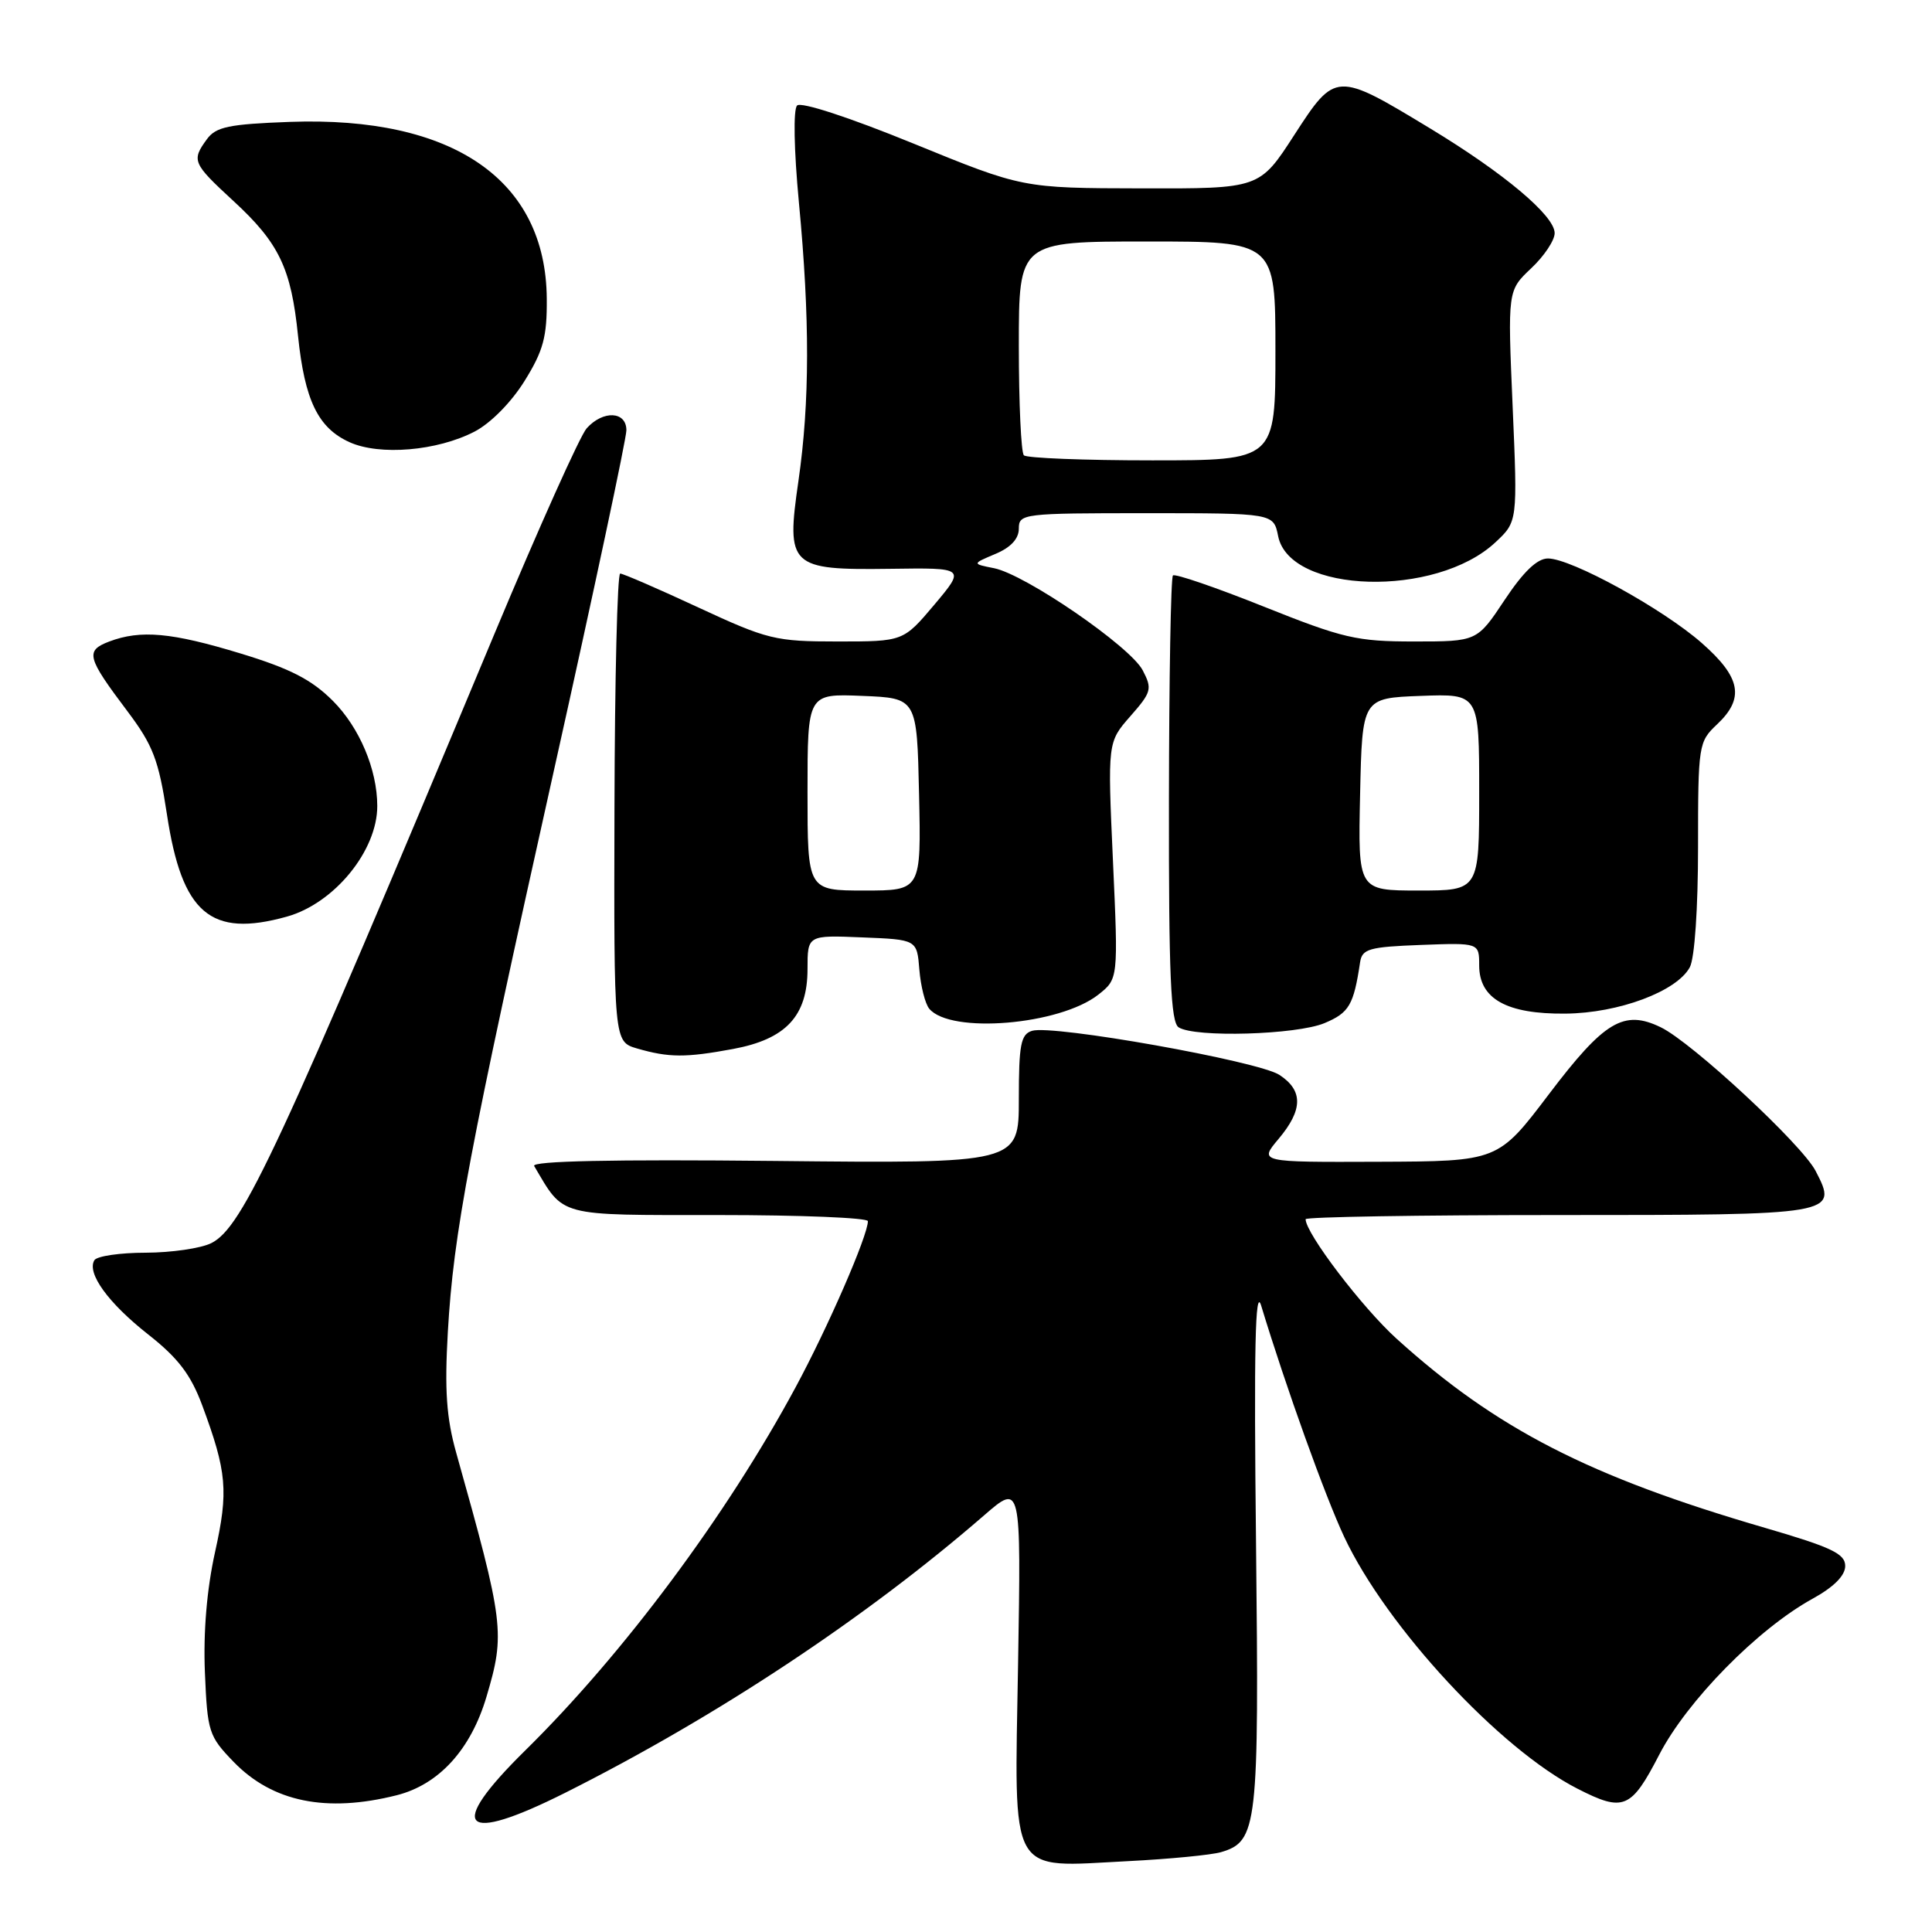 <?xml version="1.0" encoding="UTF-8" standalone="no"?>
<!DOCTYPE svg PUBLIC "-//W3C//DTD SVG 1.1//EN" "http://www.w3.org/Graphics/SVG/1.1/DTD/svg11.dtd" >
<svg xmlns="http://www.w3.org/2000/svg" xmlns:xlink="http://www.w3.org/1999/xlink" version="1.1" viewBox="0 0 256 256">
 <g >
 <path fill="currentColor"
d=" M 161.79 245.42 C 166.63 243.99 166.84 242.10 166.43 204.48 C 166.14 178.71 166.32 170.42 167.11 173.00 C 170.41 183.86 175.60 198.29 178.12 203.66 C 183.72 215.57 198.72 231.76 209.04 237.02 C 215.13 240.13 216.13 239.71 219.85 232.52 C 223.53 225.39 232.89 215.86 240.14 211.86 C 242.98 210.30 244.50 208.78 244.50 207.50 C 244.50 205.88 242.70 205.02 233.88 202.45 C 210.60 195.67 198.28 189.35 185.08 177.41 C 180.51 173.28 173.00 163.41 173.00 161.55 C 173.00 161.25 188.02 161.00 206.38 161.00 C 243.40 161.00 243.59 160.97 240.58 155.16 C 238.76 151.64 224.18 138.11 220.06 136.12 C 215.17 133.75 212.59 135.29 205.26 144.96 C 198.50 153.88 198.50 153.88 182.66 153.94 C 166.82 154.00 166.82 154.00 169.41 150.92 C 172.66 147.06 172.69 144.50 169.53 142.43 C 166.74 140.60 139.45 135.74 136.75 136.59 C 135.26 137.05 135.00 138.42 135.00 145.65 C 135.00 154.17 135.00 154.17 102.59 153.83 C 81.17 153.61 70.39 153.84 70.78 154.50 C 74.80 161.30 73.67 161.00 95.19 161.00 C 106.08 161.00 115.00 161.36 115.00 161.81 C 115.00 163.72 109.71 175.88 105.40 183.86 C 96.27 200.80 82.62 219.13 69.57 231.97 C 59.07 242.31 61.13 244.46 74.92 237.54 C 94.98 227.46 114.71 214.40 130.40 200.79 C 135.30 196.54 135.30 196.54 134.90 220.49 C 134.42 249.13 133.47 247.42 149.50 246.61 C 155.00 246.33 160.53 245.79 161.79 245.42 Z  M 52.56 237.88 C 58.15 236.47 62.38 231.84 64.46 224.83 C 66.96 216.41 66.80 215.11 60.45 192.50 C 59.15 187.87 58.90 184.21 59.34 176.50 C 60.10 163.33 62.10 152.75 73.47 101.76 C 78.71 78.26 83.00 58.12 83.00 57.01 C 83.00 54.48 79.92 54.33 77.74 56.75 C 76.87 57.71 71.39 69.94 65.54 83.93 C 36.91 152.46 32.18 162.62 28.00 164.72 C 26.62 165.41 22.71 165.98 19.31 165.99 C 15.90 165.99 12.85 166.44 12.51 166.98 C 11.46 168.68 14.34 172.66 19.66 176.84 C 23.61 179.95 25.28 182.15 26.79 186.20 C 30.07 195.04 30.29 197.58 28.49 205.68 C 27.41 210.56 26.93 216.22 27.15 221.58 C 27.48 229.51 27.66 230.05 30.97 233.47 C 36.11 238.77 43.24 240.23 52.56 237.88 Z  M 97.11 139.00 C 104.14 137.70 107.00 134.64 107.00 128.40 C 107.00 123.91 107.00 123.91 114.25 124.21 C 121.50 124.50 121.50 124.50 121.82 128.49 C 122.00 130.68 122.59 133.01 123.13 133.66 C 125.93 137.03 140.40 135.83 145.53 131.80 C 148.18 129.71 148.18 129.71 147.47 114.03 C 146.76 98.34 146.76 98.34 149.78 94.90 C 152.59 91.70 152.70 91.28 151.41 88.81 C 149.75 85.65 135.89 76.13 131.72 75.29 C 128.79 74.71 128.79 74.71 131.89 73.40 C 133.93 72.55 135.00 71.39 135.00 70.05 C 135.00 68.06 135.53 68.00 151.88 68.00 C 168.75 68.00 168.75 68.00 169.36 71.04 C 170.89 78.68 190.26 79.23 198.14 71.87 C 201.09 69.12 201.09 69.12 200.43 53.81 C 199.77 38.50 199.77 38.50 202.88 35.56 C 204.60 33.95 206.00 31.85 206.00 30.89 C 206.00 28.58 199.30 22.95 189.49 17.01 C 177.04 9.47 176.95 9.47 171.49 17.90 C 166.90 25.00 166.90 25.00 151.20 24.96 C 135.50 24.93 135.50 24.93 121.01 19.01 C 112.51 15.54 106.14 13.46 105.62 13.98 C 105.10 14.50 105.20 19.83 105.86 26.84 C 107.32 42.21 107.30 53.30 105.80 63.71 C 104.15 75.09 104.63 75.55 118.00 75.37 C 127.92 75.23 127.92 75.23 123.81 80.12 C 119.69 85.00 119.69 85.00 110.97 85.00 C 102.74 85.00 101.71 84.75 92.55 80.50 C 87.22 78.02 82.55 76.00 82.18 76.00 C 81.80 76.00 81.46 89.96 81.42 107.02 C 81.34 138.03 81.34 138.03 84.42 138.93 C 88.64 140.15 90.84 140.16 97.11 139.00 Z  M 175.50 135.57 C 178.77 134.20 179.37 133.18 180.22 127.50 C 180.49 125.73 181.41 125.47 188.26 125.21 C 196.00 124.92 196.00 124.92 196.00 127.93 C 196.00 132.35 199.64 134.39 207.43 134.31 C 214.48 134.25 222.20 131.36 223.91 128.16 C 224.55 126.98 225.00 120.32 225.00 112.24 C 225.00 98.72 225.07 98.29 227.50 96.00 C 231.20 92.53 230.69 89.77 225.50 85.21 C 220.34 80.67 208.21 74.00 205.11 74.00 C 203.69 74.00 201.86 75.75 199.37 79.50 C 195.72 85.00 195.72 85.00 187.36 85.00 C 179.76 85.00 177.97 84.58 167.46 80.38 C 161.11 77.84 155.69 75.98 155.42 76.25 C 155.14 76.52 154.91 89.92 154.89 106.02 C 154.86 129.23 155.13 135.47 156.18 136.13 C 158.35 137.51 171.78 137.12 175.50 135.57 Z  M 38.00 121.46 C 44.29 119.71 50.01 112.72 49.99 106.78 C 49.98 101.95 47.63 96.40 44.11 92.87 C 41.29 90.05 38.45 88.59 31.91 86.60 C 22.73 83.80 18.64 83.43 14.46 85.01 C 11.27 86.23 11.50 87.10 16.89 94.25 C 20.28 98.76 21.02 100.69 22.12 107.91 C 24.11 121.05 27.89 124.28 38.00 121.46 Z  M 62.88 57.19 C 65.00 56.09 67.74 53.32 69.50 50.49 C 72.00 46.47 72.49 44.64 72.45 39.58 C 72.34 23.83 60.04 15.37 38.42 16.15 C 30.33 16.45 28.62 16.80 27.42 18.44 C 25.35 21.27 25.52 21.64 30.92 26.62 C 36.98 32.20 38.58 35.53 39.49 44.50 C 40.37 53.04 42.14 56.70 46.31 58.59 C 50.30 60.40 57.92 59.76 62.88 57.19 Z  M 107.00 104.96 C 107.00 91.91 107.00 91.91 114.25 92.21 C 121.50 92.50 121.50 92.50 121.78 105.25 C 122.06 118.00 122.06 118.00 114.53 118.00 C 107.00 118.00 107.00 118.00 107.00 104.96 Z  M 135.67 60.33 C 135.30 59.97 135.00 53.44 135.00 45.83 C 135.00 32.00 135.00 32.00 152.00 32.00 C 169.00 32.00 169.00 32.00 169.00 46.50 C 169.00 61.00 169.00 61.00 152.67 61.00 C 143.68 61.00 136.03 60.70 135.67 60.33 Z  M 180.22 105.25 C 180.50 92.50 180.50 92.50 188.25 92.21 C 196.00 91.92 196.00 91.92 196.00 104.96 C 196.00 118.00 196.00 118.00 187.97 118.00 C 179.94 118.00 179.94 118.00 180.22 105.25 Z "/>
</g>
</svg>
